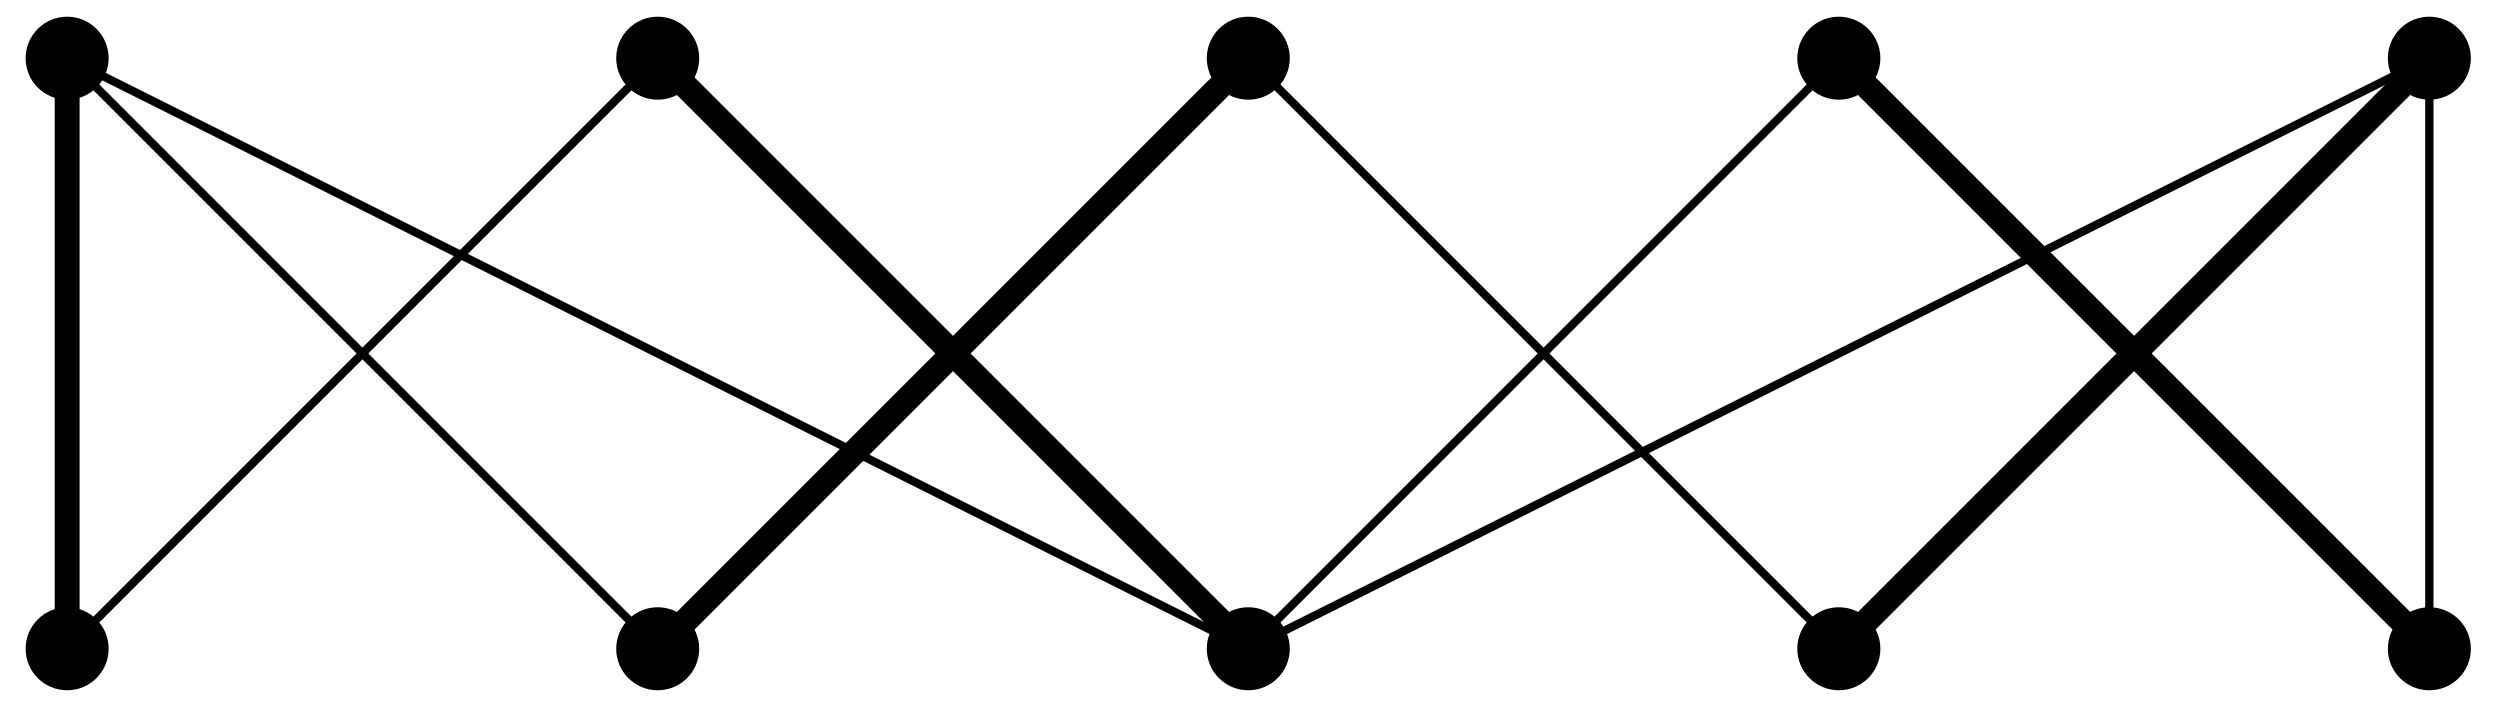 <?xml version="1.0" encoding="UTF-8"?>
<svg xmlns="http://www.w3.org/2000/svg" xmlns:xlink="http://www.w3.org/1999/xlink" width="120pt" height="34pt" viewBox="0 0 120 34" version="1.1">
<g id="surface1">
<path style=" stroke:none;fill-rule:nonzero;fill:rgb(0%,0%,0%);fill-opacity:1;" d="M 5.215 31.141 C 5.215 30.039 4.324 29.148 3.223 29.148 C 2.121 29.148 1.23 30.039 1.23 31.141 C 1.23 32.242 2.121 33.133 3.223 33.133 C 4.324 33.133 5.215 32.242 5.215 31.141 Z M 5.215 31.141 "/>
<path style=" stroke:none;fill-rule:nonzero;fill:rgb(0%,0%,0%);fill-opacity:1;" d="M 5.215 2.793 C 5.215 1.695 4.324 0.801 3.223 0.801 C 2.121 0.801 1.23 1.695 1.23 2.793 C 1.23 3.895 2.121 4.785 3.223 4.785 C 4.324 4.785 5.215 3.895 5.215 2.793 Z M 5.215 2.793 "/>
<path style=" stroke:none;fill-rule:nonzero;fill:rgb(0%,0%,0%);fill-opacity:1;" d="M 33.562 31.141 C 33.562 30.039 32.672 29.148 31.57 29.148 C 30.469 29.148 29.578 30.039 29.578 31.141 C 29.578 32.242 30.469 33.133 31.57 33.133 C 32.672 33.133 33.562 32.242 33.562 31.141 Z M 33.562 31.141 "/>
<path style=" stroke:none;fill-rule:nonzero;fill:rgb(0%,0%,0%);fill-opacity:1;" d="M 33.562 2.793 C 33.562 1.695 32.672 0.801 31.57 0.801 C 30.469 0.801 29.578 1.695 29.578 2.793 C 29.578 3.895 30.469 4.785 31.57 4.785 C 32.672 4.785 33.562 3.895 33.562 2.793 Z M 33.562 2.793 "/>
<path style=" stroke:none;fill-rule:nonzero;fill:rgb(0%,0%,0%);fill-opacity:1;" d="M 61.91 31.141 C 61.91 30.039 61.016 29.148 59.918 29.148 C 58.816 29.148 57.926 30.039 57.926 31.141 C 57.926 32.242 58.816 33.133 59.918 33.133 C 61.016 33.133 61.91 32.242 61.91 31.141 Z M 61.91 31.141 "/>
<path style=" stroke:none;fill-rule:nonzero;fill:rgb(0%,0%,0%);fill-opacity:1;" d="M 61.91 2.793 C 61.91 1.695 61.016 0.801 59.918 0.801 C 58.816 0.801 57.926 1.695 57.926 2.793 C 57.926 3.895 58.816 4.785 59.918 4.785 C 61.016 4.785 61.91 3.895 61.91 2.793 Z M 61.91 2.793 "/>
<path style=" stroke:none;fill-rule:nonzero;fill:rgb(0%,0%,0%);fill-opacity:1;" d="M 90.258 31.141 C 90.258 30.039 89.363 29.148 88.262 29.148 C 87.164 29.148 86.27 30.039 86.27 31.141 C 86.27 32.242 87.164 33.133 88.262 33.133 C 89.363 33.133 90.258 32.242 90.258 31.141 Z M 90.258 31.141 "/>
<path style=" stroke:none;fill-rule:nonzero;fill:rgb(0%,0%,0%);fill-opacity:1;" d="M 90.258 2.793 C 90.258 1.695 89.363 0.801 88.262 0.801 C 87.164 0.801 86.27 1.695 86.27 2.793 C 86.27 3.895 87.164 4.785 88.262 4.785 C 89.363 4.785 90.258 3.895 90.258 2.793 Z M 90.258 2.793 "/>
<path style=" stroke:none;fill-rule:nonzero;fill:rgb(0%,0%,0%);fill-opacity:1;" d="M 118.602 31.141 C 118.602 30.039 117.711 29.148 116.609 29.148 C 115.508 29.148 114.617 30.039 114.617 31.141 C 114.617 32.242 115.508 33.133 116.609 33.133 C 117.711 33.133 118.602 32.242 118.602 31.141 Z M 118.602 31.141 "/>
<path style=" stroke:none;fill-rule:nonzero;fill:rgb(0%,0%,0%);fill-opacity:1;" d="M 118.602 2.793 C 118.602 1.695 117.711 0.801 116.609 0.801 C 115.508 0.801 114.617 1.695 114.617 2.793 C 114.617 3.895 115.508 4.785 116.609 4.785 C 117.711 4.785 118.602 3.895 118.602 2.793 Z M 118.602 2.793 "/>
<path style="fill:none;stroke-width:0.399;stroke-linecap:butt;stroke-linejoin:miter;stroke:rgb(0%,0%,0%);stroke-opacity:1;stroke-miterlimit:10;" d="M -0 0 L -0 28.348 M -0 0 L 28.347 28.348 M -0 28.348 L 28.347 0 M -0 28.348 L 56.695 0 M 28.347 0 L 56.695 28.348 M 28.347 28.348 L 56.695 0 L 85.039 28.348 M 56.695 0 L 113.386 28.348 M 56.695 28.348 L 85.039 0 L 113.386 28.348 M 85.039 28.348 L 113.386 0 L 113.386 28.348 " transform="matrix(1,0,0,-1,3.223,31.141)"/>
<path style="fill:none;stroke-width:1.196;stroke-linecap:butt;stroke-linejoin:miter;stroke:rgb(0%,0%,0%);stroke-opacity:1;stroke-miterlimit:10;" d="M -0 0 L -0 28.348 M 28.347 0 L 56.695 28.348 M 56.695 0 L 28.347 28.348 M 85.039 0 L 113.386 28.348 M 113.386 0 L 85.039 28.348 " transform="matrix(1,0,0,-1,3.223,31.141)"/>
</g>
</svg>
